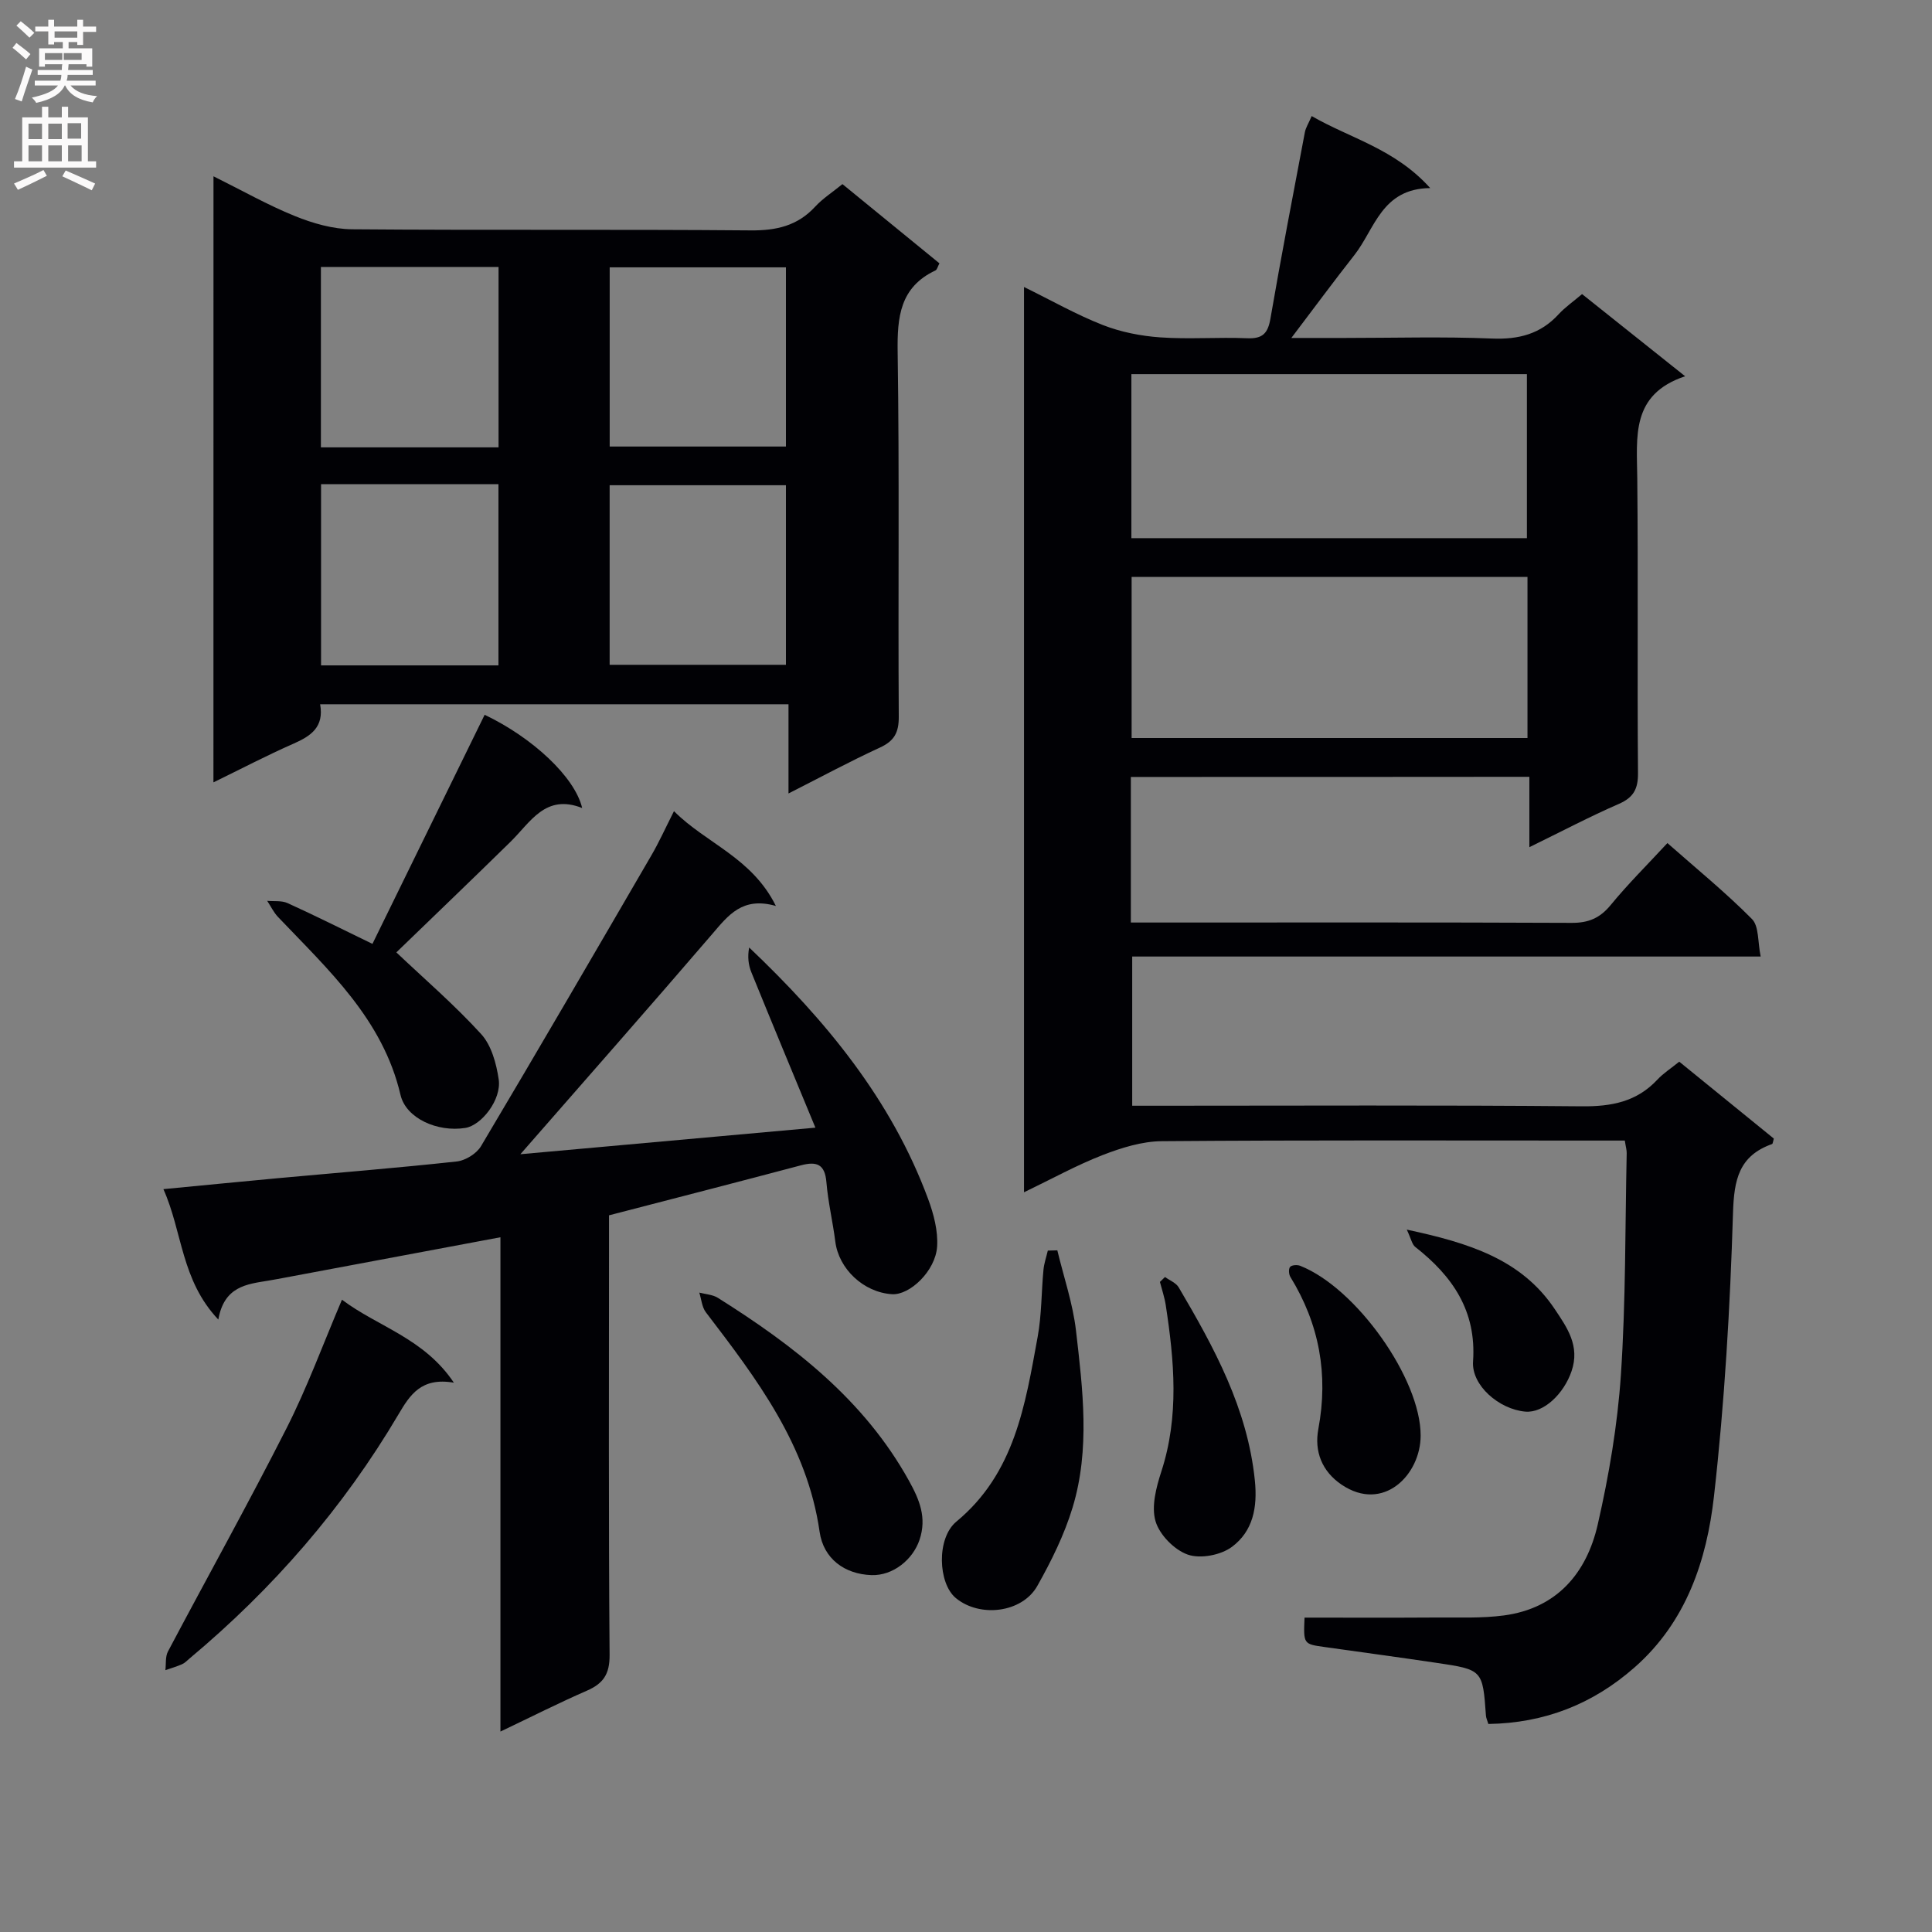 <svg enable-background="new 0 0 400 400" viewBox="0 0 400 400" xmlns="http://www.w3.org/2000/svg"><rect x="0" y="0" width="400" height="400" fill="#808080" stroke="none"/><g fill="#010105"><path d="m234.13 160.86v30.14h5.25c28.67 0 57.33-.06 86 .07 3.49.02 5.87-.98 8.1-3.7 3.57-4.35 7.59-8.34 11.74-12.82 6.02 5.31 12.06 10.23 17.51 15.73 1.47 1.49 1.17 4.74 1.8 7.76-43.84 0-86.77 0-130.12 0v30.89h5.05c29.33 0 58.67-.15 88 .12 6.17.06 11.39-.92 15.69-5.53 1.23-1.32 2.81-2.32 4.52-3.71 6.58 5.35 13.13 10.68 19.58 15.92-.18.61-.2 1.07-.36 1.13-6.86 2.44-7.88 7.36-8.09 14.26-.6 19.59-1.74 39.21-3.94 58.67-1.5 13.27-5.73 26-16.41 35.4-8.68 7.65-18.7 11.56-30.3 11.74-.24-.8-.47-1.25-.5-1.72-.68-9.48-.67-9.52-10.28-10.94-7.72-1.15-15.46-2.19-23.18-3.28-4.33-.61-4.33-.61-4.1-6.08 9.08 0 18.19.04 27.31-.02 4.66-.03 9.37.18 13.97-.43 10.97-1.47 17.13-8.76 19.43-18.85 2.32-10.16 4.09-20.57 4.79-30.96 1.02-15.26.87-30.61 1.2-45.92.01-.63-.19-1.27-.39-2.59-1.98 0-3.91 0-5.85 0-30 0-60-.11-90 .13-4.11.03-8.38 1.37-12.28 2.88-5.38 2.09-10.46 4.91-16.26 7.7 0-62.62 0-124.62 0-187.43 5.69 2.79 10.85 5.73 16.31 7.87 3.74 1.46 7.88 2.28 11.9 2.56 5.97.42 12-.07 17.99.18 3.19.14 4.3-1.01 4.82-4.07 2.22-12.89 4.7-25.73 7.13-38.58.18-.95.76-1.83 1.41-3.35 7.94 4.6 17.19 6.74 24.54 14.91-10.08.1-11.45 8.46-15.71 13.88-4.28 5.44-8.39 11.02-13.04 17.15h11.01c10.17 0 20.35-.3 30.49.12 5.53.23 10.06-.91 13.83-5.02 1.34-1.46 3.01-2.61 4.86-4.18 6.83 5.45 13.67 10.89 21.34 17.01-11.3 3.76-9.99 12.55-9.91 21.13.2 20.33-.02 40.67.15 61 .03 3.31-.91 5.08-3.99 6.42-6.05 2.64-11.91 5.73-18.5 8.95 0-5.23 0-9.68 0-14.57-27.62.03-54.83.03-82.51.03zm.11-49.44h81.89c0-11.6 0-22.79 0-33.96-27.53 0-54.59 0-81.89 0zm82.01 41.38c0-11.48 0-22.4 0-33.36-27.56 0-54.78 0-81.96 0v33.36z"/><path d="m44.2 36.5c5.93 2.94 11.24 5.96 16.85 8.23 3.73 1.51 7.89 2.71 11.87 2.74 27.49.23 54.99-.01 82.48.23 5.34.05 9.71-.94 13.38-4.92 1.56-1.69 3.56-2.97 5.64-4.66 6.74 5.5 13.39 10.94 20.08 16.4-.36.66-.48 1.31-.83 1.47-7.35 3.48-7.93 9.63-7.82 16.92.38 25.16.07 50.32.23 75.48.02 3.33-.96 5.04-3.95 6.41-6.18 2.84-12.17 6.08-18.88 9.48 0-6.37 0-12.23 0-18.47-32.57 0-64.6 0-96.97 0 .85 4.75-1.94 6.59-5.56 8.18-5.44 2.39-10.72 5.16-16.53 7.99.01-41.85.01-83.29.01-125.48zm22.24 56.12h36.78c0-12.57 0-24.93 0-37.35-12.37 0-24.45 0-36.78 0zm.03 7.62v37.52h36.73c0-12.62 0-25.01 0-37.52-12.35 0-24.31 0-36.73 0zm59.76-7.79h36.49c0-12.6 0-24.82 0-37.1-12.3 0-24.31 0-36.49 0zm-.01 45.19h36.5c0-12.61 0-24.86 0-37.18-12.31 0-24.33 0-36.5 0z"/><path d="m45.2 273.2c-7.74-8.18-7.4-18.14-11.37-27 8.15-.78 15.83-1.54 23.51-2.25 12.41-1.14 24.84-2.13 37.23-3.48 1.8-.2 4.1-1.62 5.02-3.17 11.89-20 23.59-40.11 35.28-60.22 1.58-2.71 2.87-5.59 4.67-9.14 6.65 6.69 16.11 9.57 21.1 19.63-6.95-1.99-9.88 1.96-13.18 5.81-12.99 15.13-26.18 30.08-39.72 45.59 20.04-1.81 40-3.6 61.08-5.5-4.58-11.07-8.96-21.59-13.25-32.15-.63-1.54-.83-3.26-.46-5.15 15.89 15.09 29.45 31.53 37.05 52.07 1.15 3.11 2.07 6.61 1.86 9.85-.34 5.07-5.67 10.1-9.35 9.86-5.89-.38-11.02-5.24-11.73-10.9-.52-4.11-1.5-8.17-1.84-12.29-.31-3.72-1.99-4.36-5.25-3.5-12.99 3.45-26 6.79-39.76 10.36v5.53c0 28.49-.11 56.98.12 85.47.03 4.02-1.31 5.94-4.73 7.43-5.74 2.5-11.34 5.34-17.87 8.45 0-34.47 0-68.14 0-102.34-15.41 2.89-30.03 5.63-44.66 8.37-1.14.21-2.28.43-3.43.62-4.49.73-9.11 1.19-10.32 8.05z"/><path d="m77.11 195.42c7.91-16.14 15.57-31.79 23.23-47.43 9.91 4.72 18.68 12.88 20.19 19.3-7.61-3-10.68 2.92-14.82 6.98-7.95 7.8-15.99 15.5-23.65 22.91 5.8 5.5 12.06 10.88 17.57 16.93 2.12 2.33 3.14 6.1 3.62 9.37.62 4.17-3.55 9.52-6.93 10.05-5.78.91-12.27-2-13.4-6.84-3.66-15.67-14.96-25.91-25.36-36.84-.91-.96-1.5-2.22-2.24-3.34 1.41.13 2.98-.09 4.2.46 5.73 2.6 11.35 5.42 17.59 8.45z"/><path d="m70.8 269.09c7.46 5.62 16.97 7.94 23.17 17.18-6.76-1.17-9.1 2.55-11.47 6.56-11.44 19.37-25.99 36.1-43.23 50.52-.51.43-.99.95-1.58 1.21-1.11.49-2.3.83-3.45 1.23.16-1.3-.04-2.8.54-3.88 8.15-15.4 16.64-30.63 24.52-46.16 4.28-8.42 7.53-17.34 11.5-26.66z"/><path d="m218.91 258.87c1.32 5.53 3.21 10.99 3.86 16.6 1.41 12.2 2.95 24.57-.69 36.61-1.71 5.65-4.4 11.09-7.31 16.26-3.15 5.6-11.93 6.63-16.89 2.51-3.66-3.04-4.04-12.37.13-15.82 12.11-10.02 14.26-24.23 16.83-38.27.83-4.54.76-9.25 1.2-13.87.13-1.34.59-2.65.9-3.97.65-.02 1.31-.04 1.97-.05z"/><path d="m180.45 326.11c-5.56-.18-9.96-3.37-10.76-8.98-2.57-17.95-13.03-31.67-23.55-45.44-.82-1.08-.92-2.7-1.36-4.07 1.29.35 2.76.4 3.84 1.08 15.78 9.91 30.3 21.14 39.57 37.87 2.15 3.88 3.75 7.63 2.18 12.26-1.39 4.09-5.49 7.42-9.92 7.28z"/><path d="m241.2 264.39c.97.71 2.29 1.21 2.84 2.15 7.34 12.47 14.23 25.05 15.76 39.93.59 5.7-.42 10.57-4.74 13.79-2.29 1.71-6.52 2.52-9.13 1.61-2.79-.97-5.87-4.11-6.69-6.92-.9-3.06.14-7.01 1.2-10.28 3.73-11.46 2.68-22.95.91-34.49-.25-1.61-.79-3.18-1.2-4.77.35-.34.7-.68 1.05-1.02z"/><path d="m294.13 297.23c-.01 8.11-7.72 15.99-16.36 10.16-4.08-2.76-5.69-6.89-4.82-11.54 2.11-11.3.2-21.73-5.8-31.49-.33-.54-.39-1.69-.04-2.07.36-.39 1.47-.46 2.08-.22 11.63 4.59 24.97 23.44 24.94 35.16z"/><path d="m291.26 254.58c12.86 2.75 23.74 6.13 30.65 16.48 2.52 3.78 5.26 7.59 3.46 12.84-1.59 4.65-5.75 8.7-9.58 8.36-5.4-.48-11.16-5.41-10.81-10.39.73-10.48-4.26-17.66-11.97-23.71-.67-.53-.85-1.68-1.75-3.58z"/></g><path d="m2.6 9.9.8-1c.9.7 1.9 1.4 2.9 2.3l-.9 1.1c-1.1-1-2-1.8-2.8-2.4zm.5 10.6c.9-2.1 1.6-4.3 2.3-6.7.4.2.8.4 1.3.6-.7 2.1-1.5 4.3-2.2 6.6zm.3-15.2.9-.9c1 .8 2 1.6 2.8 2.4l-1 1c-.9-.9-1.8-1.7-2.7-2.5zm12.6-1.2h1.2v1.4h2.7v1.1h-2.7v2.7h-1.2v-.6h-1.8v1.3h4.9v3.8h-1.2v-.5h-3.7c0 .4-.1.9-.1 1.2h5.1v1h-5.2c0 .5-.1.9-.2 1.2h6v1h-5.2c1.1 1.3 2.9 2 5.5 2.2-.4.4-.7.8-.9 1.3-2.9-.5-4.8-1.6-5.7-3.5h-.1c-.8 1.7-2.7 2.9-5.9 3.6-.2-.4-.6-.8-.9-1.1 2.8-.6 4.6-1.4 5.4-2.5h-4.8v-1h5.3c.1-.3.2-.7.2-1.2h-4.9v-1h5c0-.4 0-.8.1-1.2h-3.6v.5h-1.2v-3.8h4.9v-1.3h-1.8v.5h-1.2v-2.7h-2.7v-1h2.7v-1.4h1.2v1.4h4.8zm-6.7 8.3h3.6c0-.4 0-.9 0-1.4h-3.6zm1.9-4.6h4.8v-1.3h-4.7v1.3zm6.7 3.2h-4.7v1.4h3.7v-1.4z" fill="#fbfafa"/><path d="m8.7 22.1h1.3v2.2h2.8v-2.2h1.3v2.2h4.1v9.1h1.7v1.3h-17v-1.3h1.7v-9.1h4.1zm.3 13.1.7 1.2c-1.8.9-3.8 1.9-6 2.9-.2-.4-.5-.8-.8-1.3 2.3-1 4.4-1.9 6.1-2.8zm-3.1-6.4h2.8v-3.2h-2.8zm0 4.6h2.8v-3.3h-2.8zm4.1-4.6h2.8v-3.2h-2.8zm0 4.6h2.8v-3.3h-2.8zm3.6 1.9c2.1.9 4.1 1.8 6.1 2.7l-.7 1.4c-2.2-1.1-4.2-2-6.1-2.9zm3.2-9.8h-2.8v3.2h2.8v-3.1zm-2.7 7.9h2.8v-3.3h-2.8z" fill="#fbfafa"/></svg>